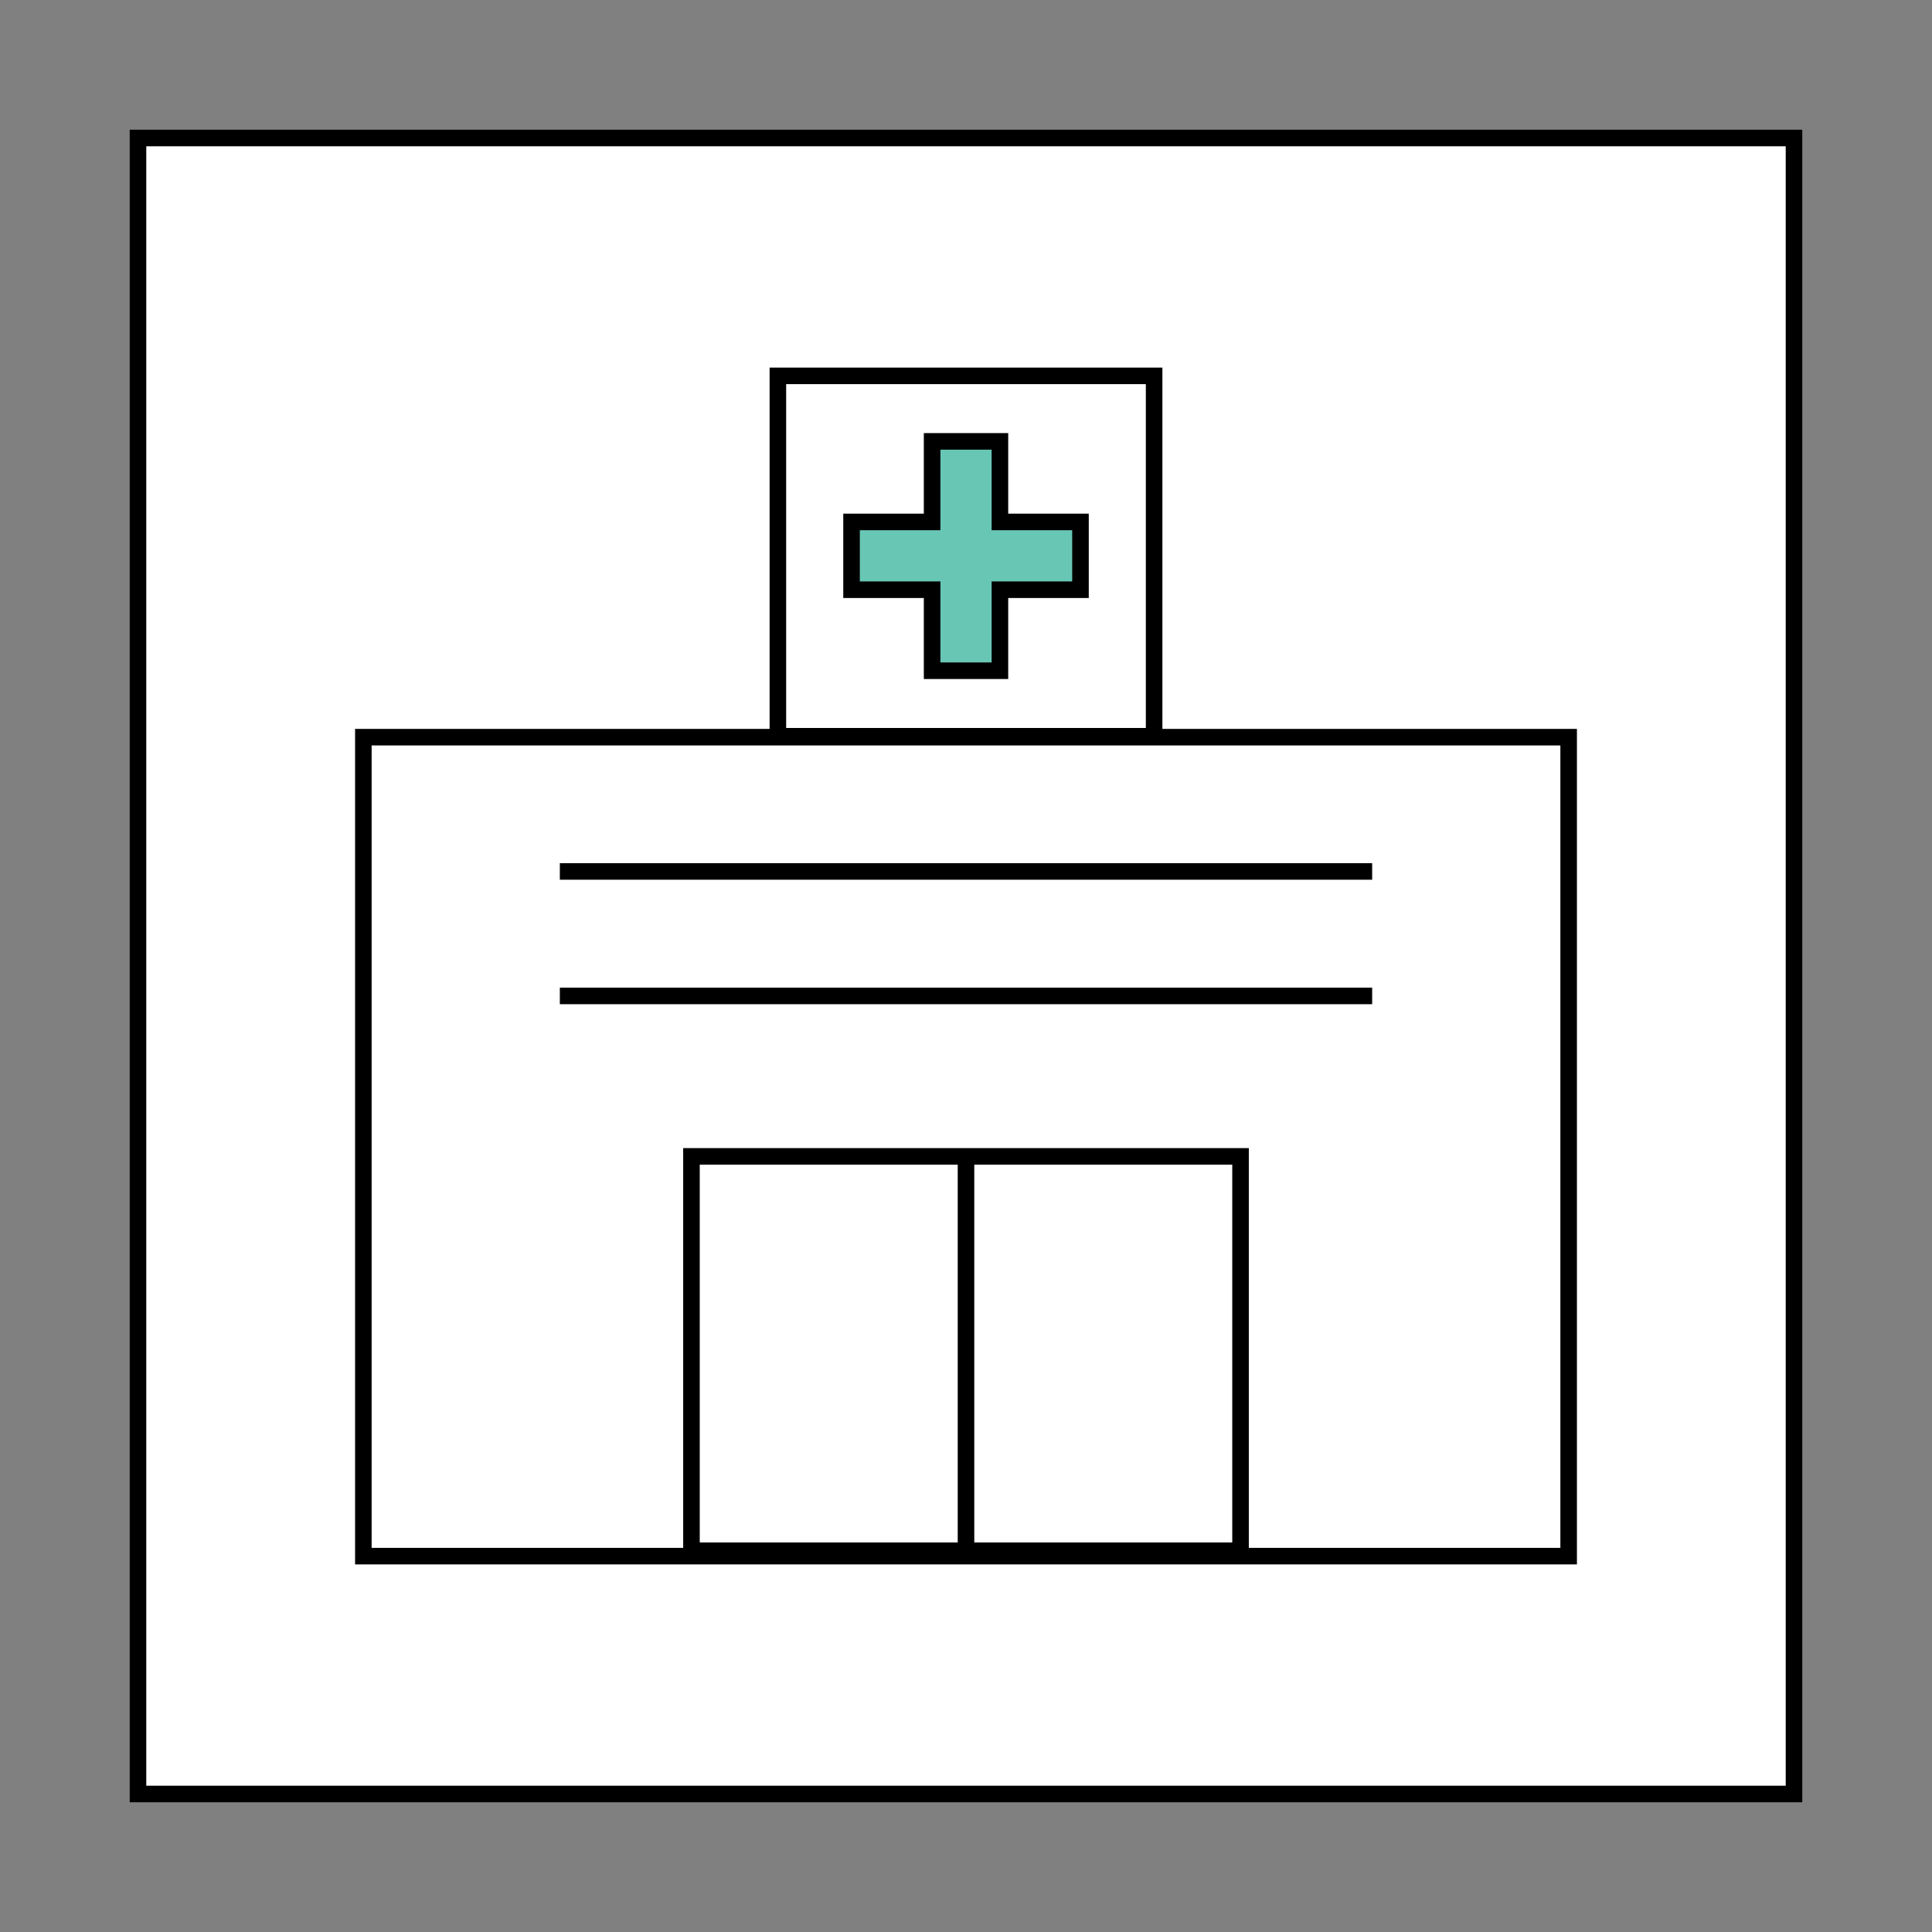 <?xml version="1.0" encoding="UTF-8"?>
<svg id="Layer_1" data-name="Layer 1" xmlns="http://www.w3.org/2000/svg" viewBox="0 0 700 700">
  <rect x="0" y="0" width="700" height="700" fill="#808080" stroke="none"/>
  <defs>
    <style>
      .cls-1 {
        fill: #68c6b5;
      }

      .cls-1, .cls-2 {
        stroke: #000;
        stroke-miterlimit: 10;
        stroke-width: 6px;
      }

      .cls-2 {
        fill: #fff;
      }
    </style>
  </defs>
  <rect class="cls-2" x="50" y="50" width="600" height="600"/>
  <g>
    <g>
      <rect class="cls-2" x="284.71" y="133.31" width="130.58" height="136.32" transform="translate(148.53 551.47) rotate(-90)"/>
      <path class="cls-1" d="m337.72,213.67h-29.19v-24.56h29.19v-29.19h24.57v29.19h29.19v24.56h-29.19v29.35h-24.57v-29.35Z"/>
    </g>
    <g>
      <rect class="cls-2" x="201.63" y="197.1" width="296.73" height="436.7" transform="translate(-65.45 765.45) rotate(-90)"/>
      <g>
        <line class="cls-2" x1="202.84" y1="315.74" x2="497.16" y2="315.74"/>
        <line class="cls-2" x1="202.84" y1="360.84" x2="497.16" y2="360.84"/>
      </g>
      <g>
        <polygon class="cls-2" points="449.47 418.98 449.47 561.86 250.53 561.86 250.53 418.98 347.01 418.98 449.47 418.98"/>
        <line class="cls-2" x1="350" y1="560.25" x2="350" y2="420.6"/>
      </g>
    </g>
  </g>
</svg>